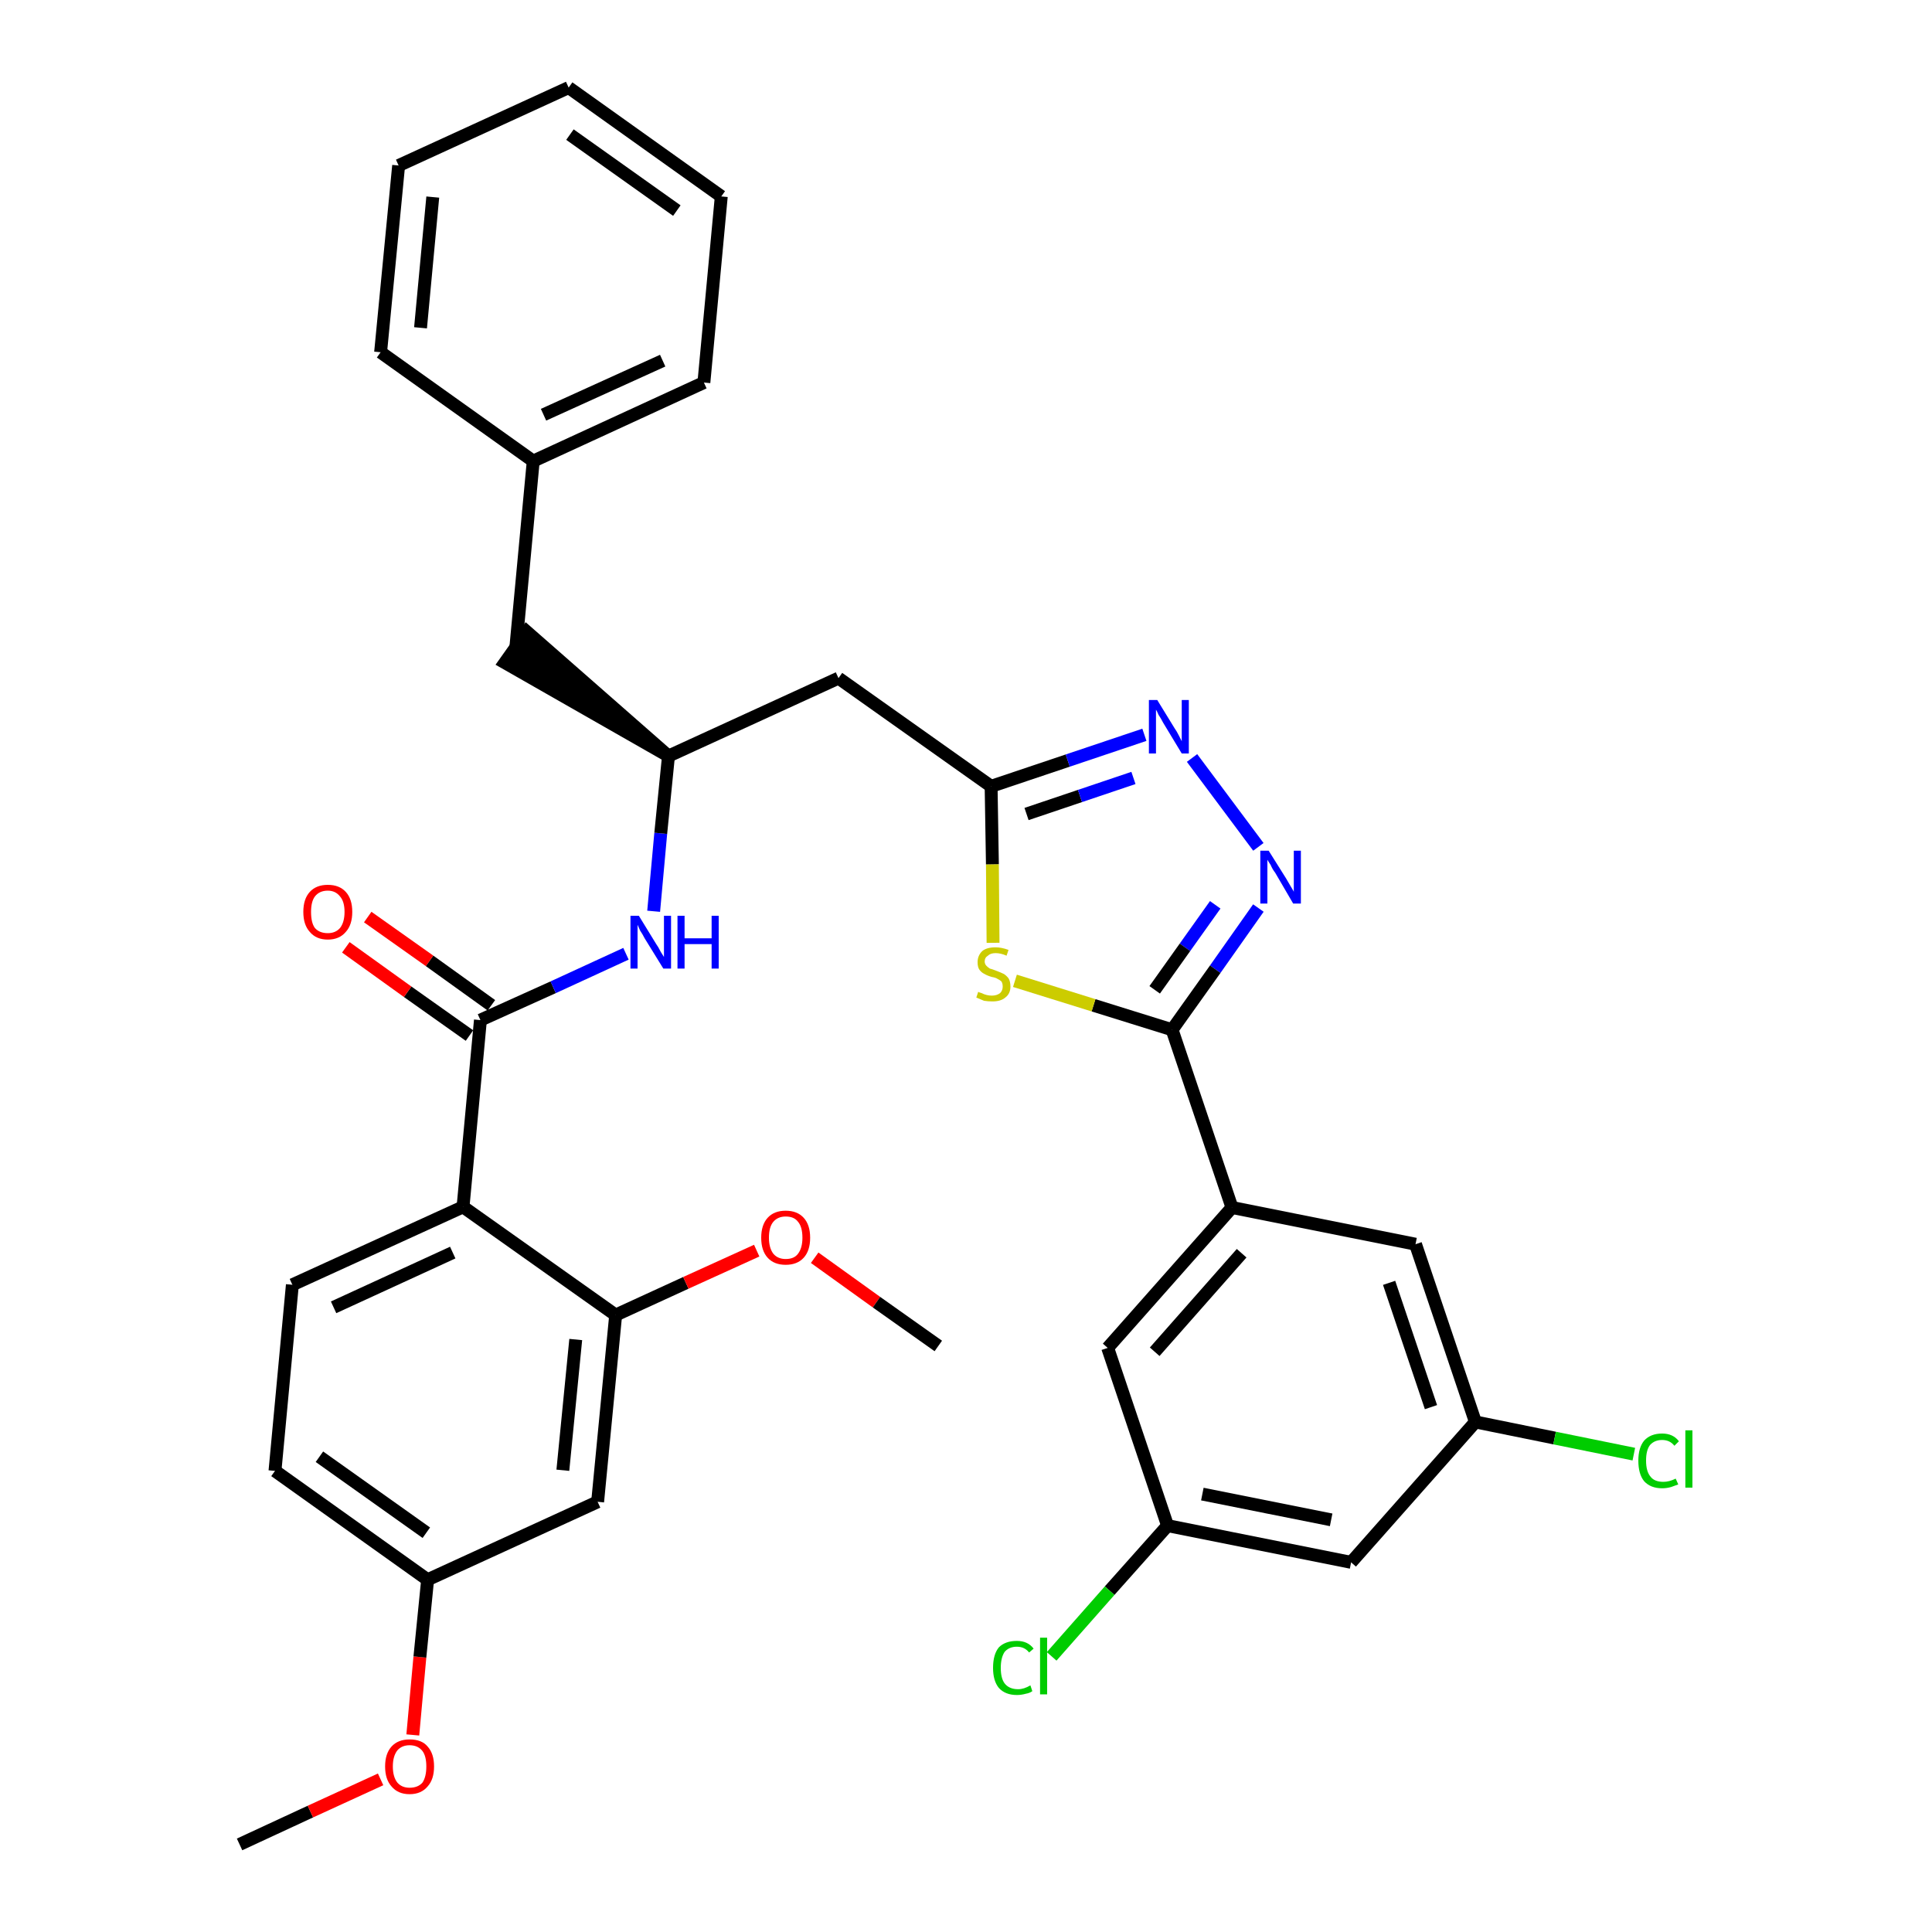 <?xml version='1.0' encoding='iso-8859-1'?>
<svg version='1.1' baseProfile='full'
              xmlns='http://www.w3.org/2000/svg'
                      xmlns:rdkit='http://www.rdkit.org/xml'
                      xmlns:xlink='http://www.w3.org/1999/xlink'
                  xml:space='preserve'
width='300px' height='300px' viewBox='0 0 300 300'>
<!-- END OF HEADER -->
<path class='bond-0 atom-0 atom-1' d='M 37.2,286.4 L 48.2,281.3' style='fill:none;fill-rule:evenodd;stroke:#000000;stroke-width:2.0px;stroke-linecap:butt;stroke-linejoin:miter;stroke-opacity:1' />
<path class='bond-0 atom-0 atom-1' d='M 48.2,281.3 L 59.1,276.3' style='fill:none;fill-rule:evenodd;stroke:#FF0000;stroke-width:2.0px;stroke-linecap:butt;stroke-linejoin:miter;stroke-opacity:1' />
<path class='bond-1 atom-1 atom-2' d='M 64.1,269.4 L 65.2,257.3' style='fill:none;fill-rule:evenodd;stroke:#FF0000;stroke-width:2.0px;stroke-linecap:butt;stroke-linejoin:miter;stroke-opacity:1' />
<path class='bond-1 atom-1 atom-2' d='M 65.2,257.3 L 66.4,245.3' style='fill:none;fill-rule:evenodd;stroke:#000000;stroke-width:2.0px;stroke-linecap:butt;stroke-linejoin:miter;stroke-opacity:1' />
<path class='bond-2 atom-2 atom-3' d='M 66.4,245.3 L 42.7,228.4' style='fill:none;fill-rule:evenodd;stroke:#000000;stroke-width:2.0px;stroke-linecap:butt;stroke-linejoin:miter;stroke-opacity:1' />
<path class='bond-2 atom-2 atom-3' d='M 66.2,238.0 L 49.6,226.2' style='fill:none;fill-rule:evenodd;stroke:#000000;stroke-width:2.0px;stroke-linecap:butt;stroke-linejoin:miter;stroke-opacity:1' />
<path class='bond-34 atom-34 atom-2' d='M 92.8,233.2 L 66.4,245.3' style='fill:none;fill-rule:evenodd;stroke:#000000;stroke-width:2.0px;stroke-linecap:butt;stroke-linejoin:miter;stroke-opacity:1' />
<path class='bond-3 atom-3 atom-4' d='M 42.7,228.4 L 45.4,199.5' style='fill:none;fill-rule:evenodd;stroke:#000000;stroke-width:2.0px;stroke-linecap:butt;stroke-linejoin:miter;stroke-opacity:1' />
<path class='bond-4 atom-4 atom-5' d='M 45.4,199.5 L 71.9,187.4' style='fill:none;fill-rule:evenodd;stroke:#000000;stroke-width:2.0px;stroke-linecap:butt;stroke-linejoin:miter;stroke-opacity:1' />
<path class='bond-4 atom-4 atom-5' d='M 51.8,203.0 L 70.3,194.5' style='fill:none;fill-rule:evenodd;stroke:#000000;stroke-width:2.0px;stroke-linecap:butt;stroke-linejoin:miter;stroke-opacity:1' />
<path class='bond-5 atom-5 atom-6' d='M 71.9,187.4 L 74.6,158.4' style='fill:none;fill-rule:evenodd;stroke:#000000;stroke-width:2.0px;stroke-linecap:butt;stroke-linejoin:miter;stroke-opacity:1' />
<path class='bond-30 atom-5 atom-31' d='M 71.9,187.4 L 95.6,204.2' style='fill:none;fill-rule:evenodd;stroke:#000000;stroke-width:2.0px;stroke-linecap:butt;stroke-linejoin:miter;stroke-opacity:1' />
<path class='bond-6 atom-6 atom-7' d='M 76.3,156.1 L 66.7,149.2' style='fill:none;fill-rule:evenodd;stroke:#000000;stroke-width:2.0px;stroke-linecap:butt;stroke-linejoin:miter;stroke-opacity:1' />
<path class='bond-6 atom-6 atom-7' d='M 66.7,149.2 L 57.1,142.4' style='fill:none;fill-rule:evenodd;stroke:#FF0000;stroke-width:2.0px;stroke-linecap:butt;stroke-linejoin:miter;stroke-opacity:1' />
<path class='bond-6 atom-6 atom-7' d='M 72.9,160.8 L 63.3,154.0' style='fill:none;fill-rule:evenodd;stroke:#000000;stroke-width:2.0px;stroke-linecap:butt;stroke-linejoin:miter;stroke-opacity:1' />
<path class='bond-6 atom-6 atom-7' d='M 63.3,154.0 L 53.7,147.1' style='fill:none;fill-rule:evenodd;stroke:#FF0000;stroke-width:2.0px;stroke-linecap:butt;stroke-linejoin:miter;stroke-opacity:1' />
<path class='bond-7 atom-6 atom-8' d='M 74.6,158.4 L 85.9,153.3' style='fill:none;fill-rule:evenodd;stroke:#000000;stroke-width:2.0px;stroke-linecap:butt;stroke-linejoin:miter;stroke-opacity:1' />
<path class='bond-7 atom-6 atom-8' d='M 85.9,153.3 L 97.2,148.1' style='fill:none;fill-rule:evenodd;stroke:#0000FF;stroke-width:2.0px;stroke-linecap:butt;stroke-linejoin:miter;stroke-opacity:1' />
<path class='bond-8 atom-8 atom-9' d='M 101.5,141.5 L 102.6,129.4' style='fill:none;fill-rule:evenodd;stroke:#0000FF;stroke-width:2.0px;stroke-linecap:butt;stroke-linejoin:miter;stroke-opacity:1' />
<path class='bond-8 atom-8 atom-9' d='M 102.6,129.4 L 103.8,117.4' style='fill:none;fill-rule:evenodd;stroke:#000000;stroke-width:2.0px;stroke-linecap:butt;stroke-linejoin:miter;stroke-opacity:1' />
<path class='bond-9 atom-9 atom-10' d='M 103.8,117.4 L 81.8,98.1 L 78.4,102.9 Z' style='fill:#000000;fill-rule:evenodd;fill-opacity:1;stroke:#000000;stroke-width:2.0px;stroke-linecap:butt;stroke-linejoin:miter;stroke-opacity:1;' />
<path class='bond-16 atom-9 atom-17' d='M 103.8,117.4 L 130.2,105.3' style='fill:none;fill-rule:evenodd;stroke:#000000;stroke-width:2.0px;stroke-linecap:butt;stroke-linejoin:miter;stroke-opacity:1' />
<path class='bond-10 atom-10 atom-11' d='M 80.1,100.5 L 82.8,71.6' style='fill:none;fill-rule:evenodd;stroke:#000000;stroke-width:2.0px;stroke-linecap:butt;stroke-linejoin:miter;stroke-opacity:1' />
<path class='bond-11 atom-11 atom-12' d='M 82.8,71.6 L 109.3,59.4' style='fill:none;fill-rule:evenodd;stroke:#000000;stroke-width:2.0px;stroke-linecap:butt;stroke-linejoin:miter;stroke-opacity:1' />
<path class='bond-11 atom-11 atom-12' d='M 84.4,64.4 L 102.9,56.0' style='fill:none;fill-rule:evenodd;stroke:#000000;stroke-width:2.0px;stroke-linecap:butt;stroke-linejoin:miter;stroke-opacity:1' />
<path class='bond-35 atom-16 atom-11' d='M 59.1,54.7 L 82.8,71.6' style='fill:none;fill-rule:evenodd;stroke:#000000;stroke-width:2.0px;stroke-linecap:butt;stroke-linejoin:miter;stroke-opacity:1' />
<path class='bond-12 atom-12 atom-13' d='M 109.3,59.4 L 112.0,30.5' style='fill:none;fill-rule:evenodd;stroke:#000000;stroke-width:2.0px;stroke-linecap:butt;stroke-linejoin:miter;stroke-opacity:1' />
<path class='bond-13 atom-13 atom-14' d='M 112.0,30.5 L 88.3,13.6' style='fill:none;fill-rule:evenodd;stroke:#000000;stroke-width:2.0px;stroke-linecap:butt;stroke-linejoin:miter;stroke-opacity:1' />
<path class='bond-13 atom-13 atom-14' d='M 105.1,32.7 L 88.5,20.9' style='fill:none;fill-rule:evenodd;stroke:#000000;stroke-width:2.0px;stroke-linecap:butt;stroke-linejoin:miter;stroke-opacity:1' />
<path class='bond-14 atom-14 atom-15' d='M 88.3,13.6 L 61.9,25.7' style='fill:none;fill-rule:evenodd;stroke:#000000;stroke-width:2.0px;stroke-linecap:butt;stroke-linejoin:miter;stroke-opacity:1' />
<path class='bond-15 atom-15 atom-16' d='M 61.9,25.7 L 59.1,54.7' style='fill:none;fill-rule:evenodd;stroke:#000000;stroke-width:2.0px;stroke-linecap:butt;stroke-linejoin:miter;stroke-opacity:1' />
<path class='bond-15 atom-15 atom-16' d='M 67.2,30.6 L 65.3,50.9' style='fill:none;fill-rule:evenodd;stroke:#000000;stroke-width:2.0px;stroke-linecap:butt;stroke-linejoin:miter;stroke-opacity:1' />
<path class='bond-17 atom-17 atom-18' d='M 130.2,105.3 L 153.9,122.1' style='fill:none;fill-rule:evenodd;stroke:#000000;stroke-width:2.0px;stroke-linecap:butt;stroke-linejoin:miter;stroke-opacity:1' />
<path class='bond-18 atom-18 atom-19' d='M 153.9,122.1 L 165.8,118.1' style='fill:none;fill-rule:evenodd;stroke:#000000;stroke-width:2.0px;stroke-linecap:butt;stroke-linejoin:miter;stroke-opacity:1' />
<path class='bond-18 atom-18 atom-19' d='M 165.8,118.1 L 177.7,114.1' style='fill:none;fill-rule:evenodd;stroke:#0000FF;stroke-width:2.0px;stroke-linecap:butt;stroke-linejoin:miter;stroke-opacity:1' />
<path class='bond-18 atom-18 atom-19' d='M 159.4,126.4 L 167.7,123.6' style='fill:none;fill-rule:evenodd;stroke:#000000;stroke-width:2.0px;stroke-linecap:butt;stroke-linejoin:miter;stroke-opacity:1' />
<path class='bond-18 atom-18 atom-19' d='M 167.7,123.6 L 176.0,120.8' style='fill:none;fill-rule:evenodd;stroke:#0000FF;stroke-width:2.0px;stroke-linecap:butt;stroke-linejoin:miter;stroke-opacity:1' />
<path class='bond-36 atom-30 atom-18' d='M 154.2,146.4 L 154.1,134.2' style='fill:none;fill-rule:evenodd;stroke:#CCCC00;stroke-width:2.0px;stroke-linecap:butt;stroke-linejoin:miter;stroke-opacity:1' />
<path class='bond-36 atom-30 atom-18' d='M 154.1,134.2 L 153.9,122.1' style='fill:none;fill-rule:evenodd;stroke:#000000;stroke-width:2.0px;stroke-linecap:butt;stroke-linejoin:miter;stroke-opacity:1' />
<path class='bond-19 atom-19 atom-20' d='M 185.1,117.7 L 195.4,131.5' style='fill:none;fill-rule:evenodd;stroke:#0000FF;stroke-width:2.0px;stroke-linecap:butt;stroke-linejoin:miter;stroke-opacity:1' />
<path class='bond-20 atom-20 atom-21' d='M 195.4,141.0 L 188.7,150.5' style='fill:none;fill-rule:evenodd;stroke:#0000FF;stroke-width:2.0px;stroke-linecap:butt;stroke-linejoin:miter;stroke-opacity:1' />
<path class='bond-20 atom-20 atom-21' d='M 188.7,150.5 L 182.0,159.9' style='fill:none;fill-rule:evenodd;stroke:#000000;stroke-width:2.0px;stroke-linecap:butt;stroke-linejoin:miter;stroke-opacity:1' />
<path class='bond-20 atom-20 atom-21' d='M 188.7,140.5 L 184.0,147.1' style='fill:none;fill-rule:evenodd;stroke:#0000FF;stroke-width:2.0px;stroke-linecap:butt;stroke-linejoin:miter;stroke-opacity:1' />
<path class='bond-20 atom-20 atom-21' d='M 184.0,147.1 L 179.3,153.7' style='fill:none;fill-rule:evenodd;stroke:#000000;stroke-width:2.0px;stroke-linecap:butt;stroke-linejoin:miter;stroke-opacity:1' />
<path class='bond-21 atom-21 atom-22' d='M 182.0,159.9 L 191.3,187.5' style='fill:none;fill-rule:evenodd;stroke:#000000;stroke-width:2.0px;stroke-linecap:butt;stroke-linejoin:miter;stroke-opacity:1' />
<path class='bond-29 atom-21 atom-30' d='M 182.0,159.9 L 169.8,156.1' style='fill:none;fill-rule:evenodd;stroke:#000000;stroke-width:2.0px;stroke-linecap:butt;stroke-linejoin:miter;stroke-opacity:1' />
<path class='bond-29 atom-21 atom-30' d='M 169.8,156.1 L 157.6,152.3' style='fill:none;fill-rule:evenodd;stroke:#CCCC00;stroke-width:2.0px;stroke-linecap:butt;stroke-linejoin:miter;stroke-opacity:1' />
<path class='bond-22 atom-22 atom-23' d='M 191.3,187.5 L 172.0,209.3' style='fill:none;fill-rule:evenodd;stroke:#000000;stroke-width:2.0px;stroke-linecap:butt;stroke-linejoin:miter;stroke-opacity:1' />
<path class='bond-22 atom-22 atom-23' d='M 192.8,194.6 L 179.3,209.9' style='fill:none;fill-rule:evenodd;stroke:#000000;stroke-width:2.0px;stroke-linecap:butt;stroke-linejoin:miter;stroke-opacity:1' />
<path class='bond-37 atom-29 atom-22' d='M 219.8,193.2 L 191.3,187.5' style='fill:none;fill-rule:evenodd;stroke:#000000;stroke-width:2.0px;stroke-linecap:butt;stroke-linejoin:miter;stroke-opacity:1' />
<path class='bond-23 atom-23 atom-24' d='M 172.0,209.3 L 181.3,236.9' style='fill:none;fill-rule:evenodd;stroke:#000000;stroke-width:2.0px;stroke-linecap:butt;stroke-linejoin:miter;stroke-opacity:1' />
<path class='bond-24 atom-24 atom-25' d='M 181.3,236.9 L 172.3,247.0' style='fill:none;fill-rule:evenodd;stroke:#000000;stroke-width:2.0px;stroke-linecap:butt;stroke-linejoin:miter;stroke-opacity:1' />
<path class='bond-24 atom-24 atom-25' d='M 172.3,247.0 L 163.3,257.2' style='fill:none;fill-rule:evenodd;stroke:#00CC00;stroke-width:2.0px;stroke-linecap:butt;stroke-linejoin:miter;stroke-opacity:1' />
<path class='bond-25 atom-24 atom-26' d='M 181.3,236.9 L 209.8,242.6' style='fill:none;fill-rule:evenodd;stroke:#000000;stroke-width:2.0px;stroke-linecap:butt;stroke-linejoin:miter;stroke-opacity:1' />
<path class='bond-25 atom-24 atom-26' d='M 186.7,232.0 L 206.7,236.0' style='fill:none;fill-rule:evenodd;stroke:#000000;stroke-width:2.0px;stroke-linecap:butt;stroke-linejoin:miter;stroke-opacity:1' />
<path class='bond-26 atom-26 atom-27' d='M 209.8,242.6 L 229.1,220.8' style='fill:none;fill-rule:evenodd;stroke:#000000;stroke-width:2.0px;stroke-linecap:butt;stroke-linejoin:miter;stroke-opacity:1' />
<path class='bond-27 atom-27 atom-28' d='M 229.1,220.8 L 241.4,223.3' style='fill:none;fill-rule:evenodd;stroke:#000000;stroke-width:2.0px;stroke-linecap:butt;stroke-linejoin:miter;stroke-opacity:1' />
<path class='bond-27 atom-27 atom-28' d='M 241.4,223.3 L 253.7,225.8' style='fill:none;fill-rule:evenodd;stroke:#00CC00;stroke-width:2.0px;stroke-linecap:butt;stroke-linejoin:miter;stroke-opacity:1' />
<path class='bond-28 atom-27 atom-29' d='M 229.1,220.8 L 219.8,193.2' style='fill:none;fill-rule:evenodd;stroke:#000000;stroke-width:2.0px;stroke-linecap:butt;stroke-linejoin:miter;stroke-opacity:1' />
<path class='bond-28 atom-27 atom-29' d='M 222.2,218.5 L 215.7,199.2' style='fill:none;fill-rule:evenodd;stroke:#000000;stroke-width:2.0px;stroke-linecap:butt;stroke-linejoin:miter;stroke-opacity:1' />
<path class='bond-31 atom-31 atom-32' d='M 95.6,204.2 L 106.5,199.2' style='fill:none;fill-rule:evenodd;stroke:#000000;stroke-width:2.0px;stroke-linecap:butt;stroke-linejoin:miter;stroke-opacity:1' />
<path class='bond-31 atom-31 atom-32' d='M 106.5,199.2 L 117.5,194.2' style='fill:none;fill-rule:evenodd;stroke:#FF0000;stroke-width:2.0px;stroke-linecap:butt;stroke-linejoin:miter;stroke-opacity:1' />
<path class='bond-33 atom-31 atom-34' d='M 95.6,204.2 L 92.8,233.2' style='fill:none;fill-rule:evenodd;stroke:#000000;stroke-width:2.0px;stroke-linecap:butt;stroke-linejoin:miter;stroke-opacity:1' />
<path class='bond-33 atom-31 atom-34' d='M 89.4,208.0 L 87.4,228.3' style='fill:none;fill-rule:evenodd;stroke:#000000;stroke-width:2.0px;stroke-linecap:butt;stroke-linejoin:miter;stroke-opacity:1' />
<path class='bond-32 atom-32 atom-33' d='M 126.5,195.3 L 136.1,202.2' style='fill:none;fill-rule:evenodd;stroke:#FF0000;stroke-width:2.0px;stroke-linecap:butt;stroke-linejoin:miter;stroke-opacity:1' />
<path class='bond-32 atom-32 atom-33' d='M 136.1,202.2 L 145.7,209.0' style='fill:none;fill-rule:evenodd;stroke:#000000;stroke-width:2.0px;stroke-linecap:butt;stroke-linejoin:miter;stroke-opacity:1' />
<path  class='atom-1' d='M 59.8 274.3
Q 59.8 272.3, 60.8 271.2
Q 61.8 270.1, 63.6 270.1
Q 65.5 270.1, 66.4 271.2
Q 67.4 272.3, 67.4 274.3
Q 67.4 276.3, 66.4 277.4
Q 65.4 278.6, 63.6 278.6
Q 61.8 278.6, 60.8 277.4
Q 59.8 276.3, 59.8 274.3
M 63.6 277.6
Q 64.9 277.6, 65.6 276.8
Q 66.2 275.9, 66.2 274.3
Q 66.2 272.7, 65.6 271.9
Q 64.9 271.0, 63.6 271.0
Q 62.4 271.0, 61.7 271.8
Q 61.0 272.7, 61.0 274.3
Q 61.0 275.9, 61.7 276.8
Q 62.4 277.6, 63.6 277.6
' fill='#FF0000'/>
<path  class='atom-7' d='M 47.1 141.6
Q 47.1 139.6, 48.1 138.5
Q 49.1 137.4, 50.9 137.4
Q 52.7 137.4, 53.7 138.5
Q 54.7 139.6, 54.7 141.6
Q 54.7 143.6, 53.7 144.7
Q 52.7 145.9, 50.9 145.9
Q 49.1 145.9, 48.1 144.7
Q 47.1 143.6, 47.1 141.6
M 50.9 144.9
Q 52.1 144.9, 52.8 144.1
Q 53.5 143.2, 53.5 141.6
Q 53.5 140.0, 52.8 139.2
Q 52.1 138.3, 50.9 138.3
Q 49.6 138.3, 48.9 139.2
Q 48.3 140.0, 48.3 141.6
Q 48.3 143.3, 48.9 144.1
Q 49.6 144.9, 50.9 144.9
' fill='#FF0000'/>
<path  class='atom-8' d='M 99.2 142.2
L 101.9 146.6
Q 102.2 147.0, 102.6 147.8
Q 103.1 148.6, 103.1 148.6
L 103.1 142.2
L 104.2 142.2
L 104.2 150.4
L 103.0 150.4
L 100.1 145.7
Q 99.8 145.1, 99.4 144.5
Q 99.1 143.8, 99.0 143.6
L 99.0 150.4
L 97.9 150.4
L 97.9 142.2
L 99.2 142.2
' fill='#0000FF'/>
<path  class='atom-8' d='M 105.2 142.2
L 106.3 142.2
L 106.3 145.7
L 110.5 145.7
L 110.5 142.2
L 111.6 142.2
L 111.6 150.4
L 110.5 150.4
L 110.5 146.6
L 106.3 146.6
L 106.3 150.4
L 105.2 150.4
L 105.2 142.2
' fill='#0000FF'/>
<path  class='atom-19' d='M 179.7 108.7
L 182.4 113.1
Q 182.7 113.5, 183.1 114.3
Q 183.5 115.1, 183.5 115.1
L 183.5 108.7
L 184.6 108.7
L 184.6 117.0
L 183.5 117.0
L 180.6 112.2
Q 180.3 111.6, 179.9 111.0
Q 179.6 110.3, 179.5 110.2
L 179.5 117.0
L 178.4 117.0
L 178.4 108.7
L 179.7 108.7
' fill='#0000FF'/>
<path  class='atom-20' d='M 197.0 132.1
L 199.7 136.4
Q 200.0 136.9, 200.4 137.6
Q 200.9 138.4, 200.9 138.5
L 200.9 132.1
L 202.0 132.1
L 202.0 140.3
L 200.8 140.3
L 198.0 135.5
Q 197.6 135.0, 197.3 134.3
Q 196.9 133.7, 196.8 133.5
L 196.8 140.3
L 195.7 140.3
L 195.7 132.1
L 197.0 132.1
' fill='#0000FF'/>
<path  class='atom-25' d='M 154.2 259.0
Q 154.2 256.9, 155.1 255.8
Q 156.1 254.8, 157.9 254.8
Q 159.6 254.8, 160.5 256.0
L 159.8 256.6
Q 159.1 255.7, 157.9 255.7
Q 156.7 255.7, 156.0 256.5
Q 155.4 257.4, 155.4 259.0
Q 155.4 260.6, 156.0 261.4
Q 156.7 262.3, 158.1 262.3
Q 159.0 262.3, 160.0 261.7
L 160.3 262.6
Q 159.9 262.9, 159.3 263.0
Q 158.6 263.2, 157.9 263.2
Q 156.1 263.2, 155.1 262.1
Q 154.2 261.0, 154.2 259.0
' fill='#00CC00'/>
<path  class='atom-25' d='M 161.5 254.3
L 162.6 254.3
L 162.6 263.1
L 161.5 263.1
L 161.5 254.3
' fill='#00CC00'/>
<path  class='atom-28' d='M 254.4 226.8
Q 254.4 224.8, 255.3 223.7
Q 256.3 222.6, 258.1 222.6
Q 259.8 222.6, 260.7 223.8
L 260.0 224.5
Q 259.3 223.6, 258.1 223.6
Q 256.9 223.6, 256.2 224.4
Q 255.6 225.2, 255.6 226.8
Q 255.6 228.5, 256.3 229.3
Q 256.9 230.1, 258.3 230.1
Q 259.2 230.1, 260.2 229.6
L 260.6 230.5
Q 260.1 230.7, 259.5 230.9
Q 258.8 231.1, 258.1 231.1
Q 256.3 231.1, 255.3 230.0
Q 254.4 228.9, 254.4 226.8
' fill='#00CC00'/>
<path  class='atom-28' d='M 261.7 222.1
L 262.8 222.1
L 262.8 231.0
L 261.7 231.0
L 261.7 222.1
' fill='#00CC00'/>
<path  class='atom-30' d='M 151.9 154.0
Q 152.0 154.1, 152.4 154.2
Q 152.8 154.4, 153.2 154.5
Q 153.6 154.6, 154.0 154.6
Q 154.8 154.6, 155.3 154.2
Q 155.7 153.8, 155.7 153.2
Q 155.7 152.7, 155.5 152.4
Q 155.3 152.2, 154.9 152.0
Q 154.6 151.8, 154.0 151.7
Q 153.3 151.5, 152.8 151.2
Q 152.4 151.0, 152.1 150.6
Q 151.8 150.2, 151.8 149.4
Q 151.8 148.4, 152.5 147.7
Q 153.2 147.1, 154.6 147.1
Q 155.5 147.1, 156.6 147.5
L 156.3 148.4
Q 155.4 148.0, 154.6 148.0
Q 153.8 148.0, 153.4 148.4
Q 152.9 148.7, 152.9 149.3
Q 152.9 149.7, 153.2 150.0
Q 153.4 150.2, 153.7 150.4
Q 154.1 150.5, 154.6 150.7
Q 155.4 151.0, 155.8 151.2
Q 156.2 151.4, 156.6 151.9
Q 156.9 152.4, 156.9 153.2
Q 156.9 154.3, 156.1 154.9
Q 155.4 155.5, 154.1 155.5
Q 153.4 155.5, 152.8 155.4
Q 152.3 155.2, 151.6 154.9
L 151.9 154.0
' fill='#CCCC00'/>
<path  class='atom-32' d='M 118.2 192.2
Q 118.2 190.2, 119.2 189.1
Q 120.2 188.0, 122.0 188.0
Q 123.8 188.0, 124.8 189.1
Q 125.8 190.2, 125.8 192.2
Q 125.8 194.2, 124.8 195.3
Q 123.8 196.4, 122.0 196.4
Q 120.2 196.4, 119.2 195.3
Q 118.2 194.2, 118.2 192.2
M 122.0 195.5
Q 123.3 195.5, 123.9 194.7
Q 124.6 193.8, 124.6 192.2
Q 124.6 190.5, 123.9 189.7
Q 123.3 188.9, 122.0 188.9
Q 120.8 188.9, 120.1 189.7
Q 119.4 190.5, 119.4 192.2
Q 119.4 193.8, 120.1 194.7
Q 120.8 195.5, 122.0 195.5
' fill='#FF0000'/>
</svg>
